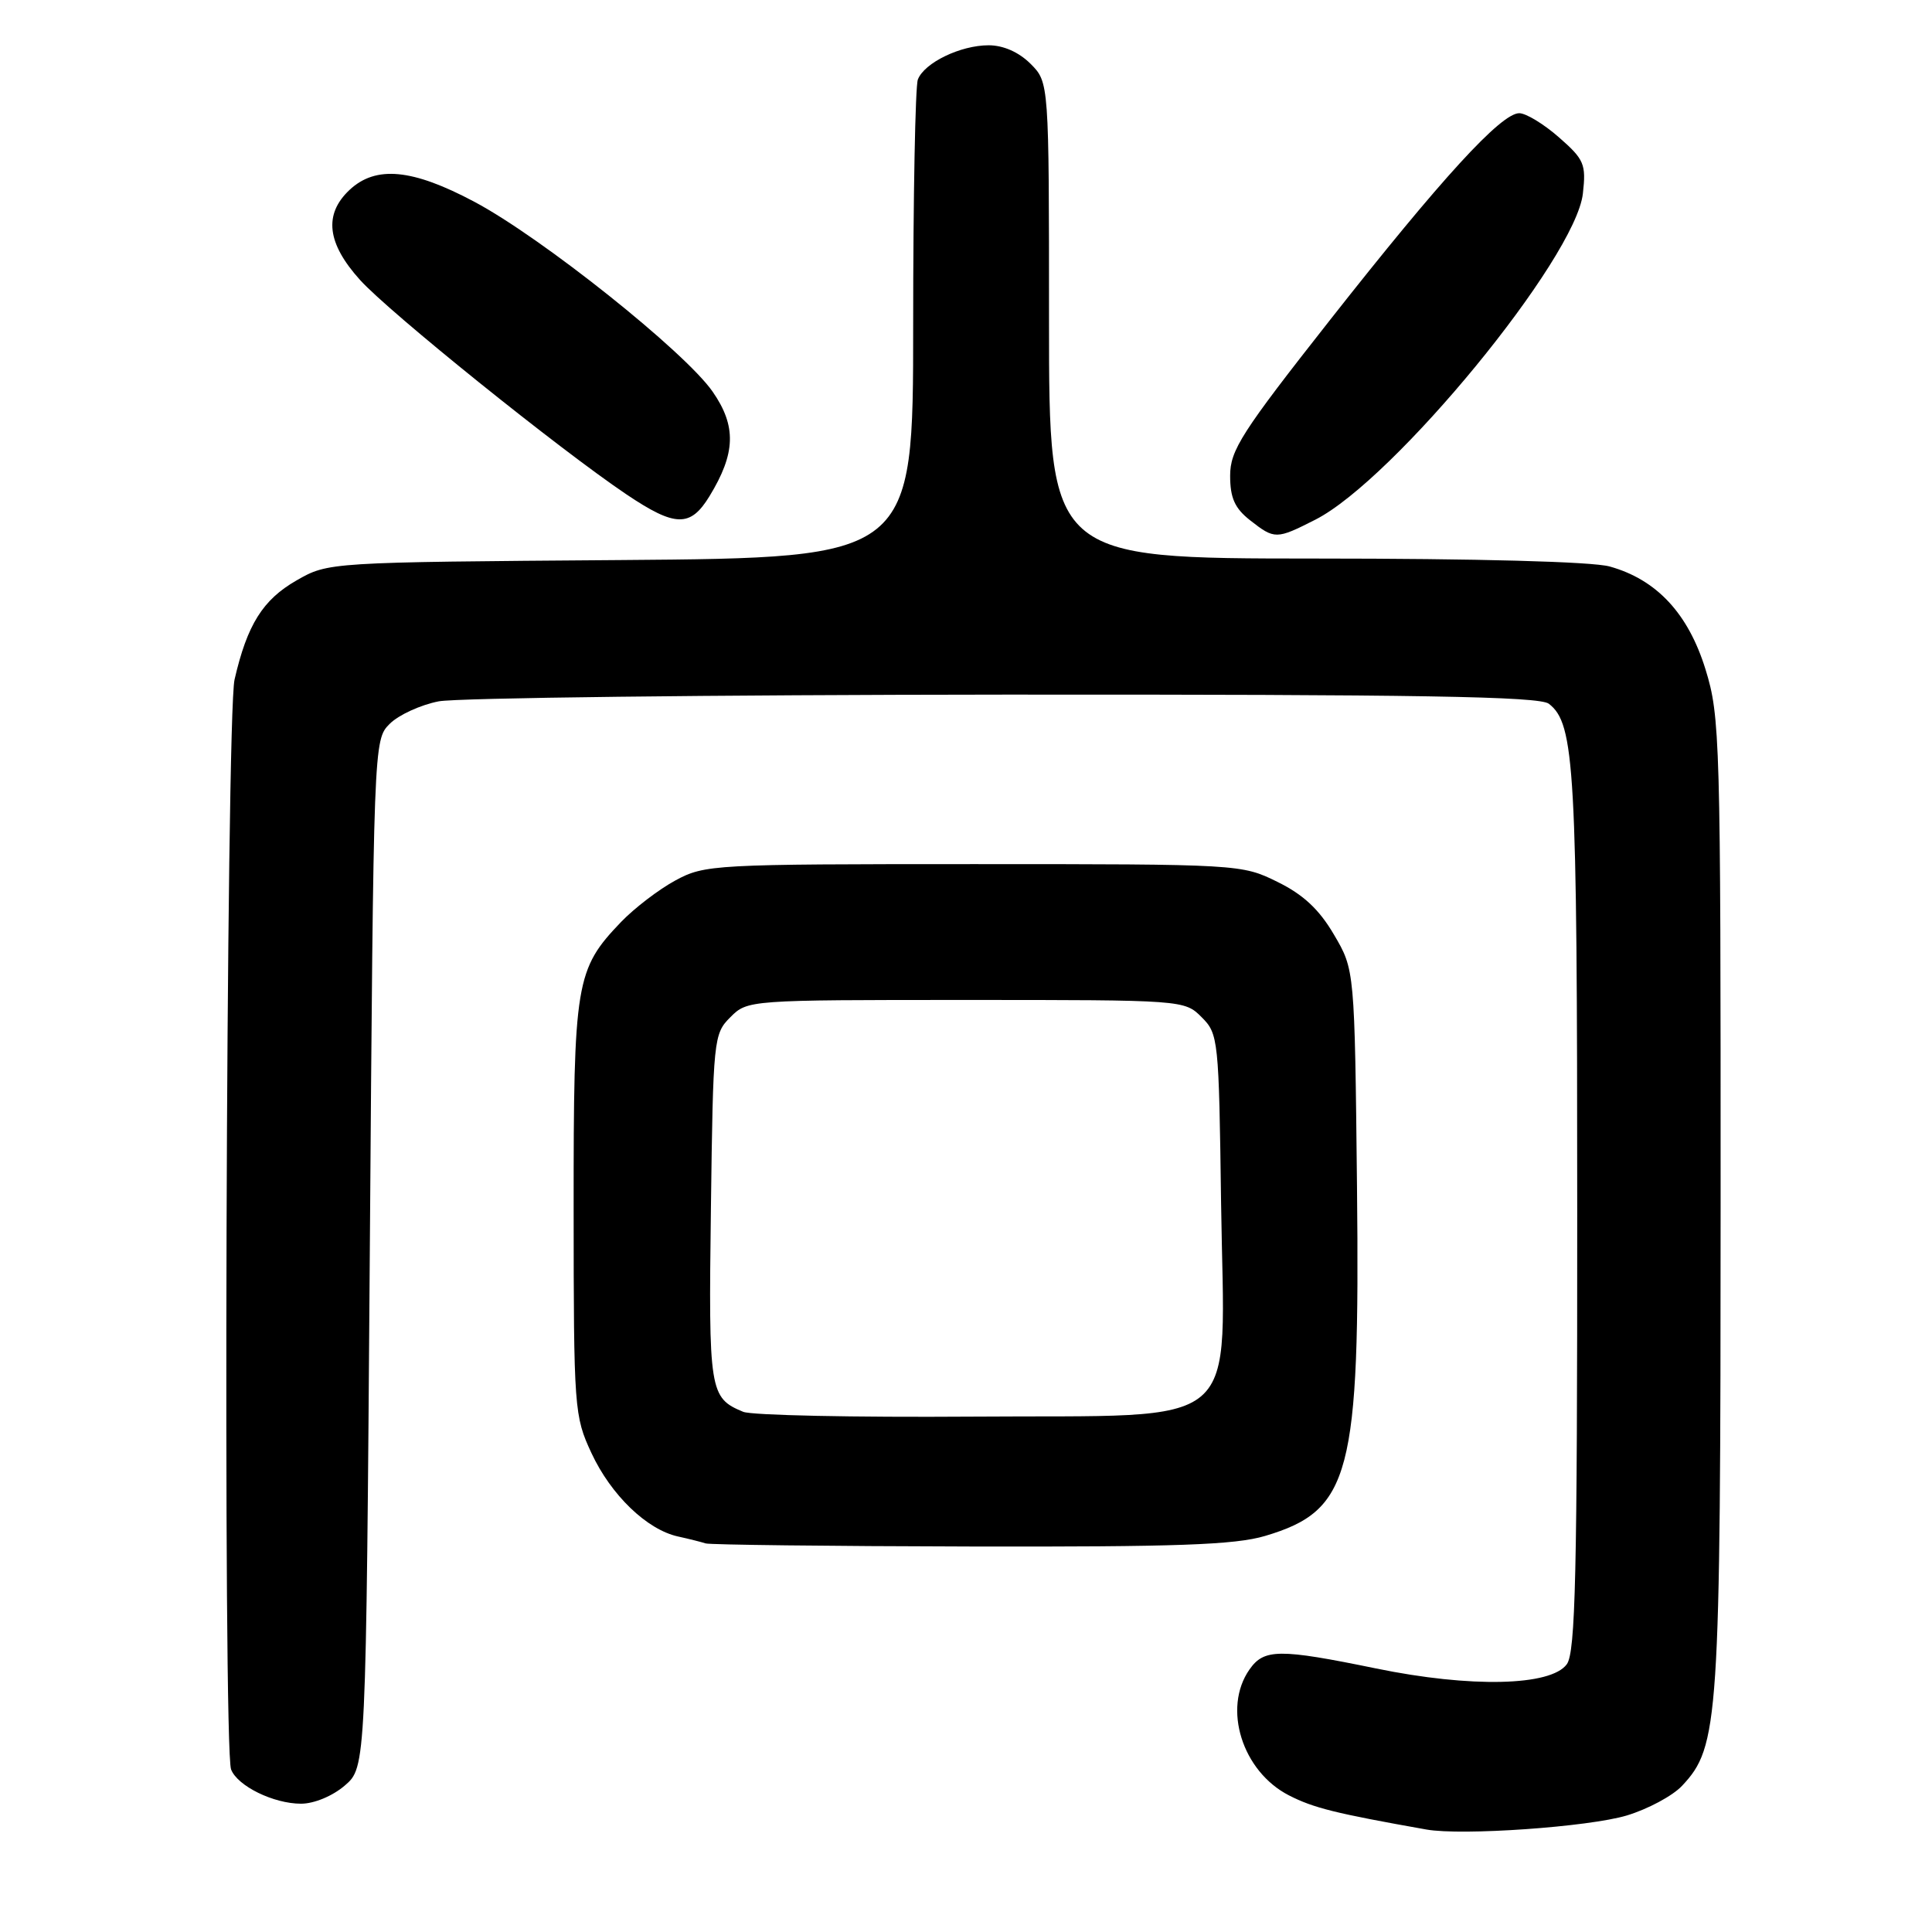 <?xml version="1.0" encoding="UTF-8" standalone="no"?>
<!DOCTYPE svg PUBLIC "-//W3C//DTD SVG 1.1//EN" "http://www.w3.org/Graphics/SVG/1.1/DTD/svg11.dtd" >
<svg xmlns="http://www.w3.org/2000/svg" xmlns:xlink="http://www.w3.org/1999/xlink" version="1.1" viewBox="0 0 256 256">
 <g >
 <path fill="currentColor"
d=" M 215.56 240.56 C 218.34 239.72 221.63 237.96 222.87 236.64 C 227.77 231.43 227.98 228.26 227.99 159.36 C 228.00 97.90 227.92 94.94 225.99 88.70 C 223.70 81.29 219.51 76.79 213.28 75.06 C 210.97 74.42 195.76 74.01 174.25 74.01 C 139.00 74.00 139.00 74.00 139.00 42.45 C 139.00 10.91 139.00 10.91 136.55 8.45 C 135.00 6.91 132.95 6.00 131.00 6.00 C 127.26 6.00 122.47 8.32 121.62 10.54 C 121.28 11.44 121.00 26.06 121.00 43.04 C 121.00 73.91 121.00 73.91 82.25 74.21 C 43.50 74.50 43.50 74.50 39.29 76.91 C 34.82 79.47 32.75 82.78 31.08 90.04 C 29.96 94.88 29.53 231.61 30.62 234.46 C 31.47 236.66 36.25 239.00 39.89 239.00 C 41.62 239.00 44.08 237.98 45.69 236.59 C 48.50 234.17 48.50 234.17 49.00 166.11 C 49.50 98.20 49.50 98.05 51.64 95.91 C 52.82 94.73 55.75 93.39 58.14 92.93 C 60.54 92.47 94.25 92.07 133.06 92.04 C 188.03 92.01 203.97 92.28 205.23 93.25 C 208.67 95.92 208.99 101.61 208.99 160.56 C 209.00 208.57 208.76 218.95 207.61 220.52 C 205.49 223.42 194.88 223.66 182.34 221.08 C 169.47 218.44 167.49 218.46 165.56 221.22 C 161.97 226.35 164.60 234.73 170.80 237.90 C 174.07 239.57 176.94 240.28 189.00 242.42 C 193.71 243.26 210.50 242.08 215.56 240.56 Z  M 167.63 203.52 C 178.97 200.15 180.21 195.42 179.81 157.30 C 179.50 128.50 179.50 128.50 176.76 123.85 C 174.80 120.50 172.69 118.53 169.26 116.85 C 164.54 114.52 164.22 114.50 129.00 114.50 C 94.51 114.50 93.39 114.56 89.50 116.66 C 87.30 117.85 84.06 120.33 82.30 122.16 C 76.27 128.45 76.00 130.10 76.01 160.22 C 76.02 186.74 76.09 187.64 78.37 192.54 C 80.96 198.10 85.71 202.68 89.83 203.59 C 91.30 203.91 92.95 204.33 93.50 204.51 C 94.05 204.69 109.83 204.88 128.57 204.92 C 155.93 204.98 163.62 204.71 167.63 203.52 Z  M 174.29 68.86 C 184.72 63.56 208.77 34.26 209.74 25.65 C 210.18 21.75 209.92 21.13 206.57 18.20 C 204.57 16.44 202.20 15.00 201.31 15.00 C 198.90 15.00 191.03 23.59 176.25 42.38 C 164.50 57.31 163.00 59.65 163.00 63.04 C 163.00 65.97 163.61 67.34 165.63 68.93 C 168.90 71.49 169.11 71.49 174.29 68.86 Z  M 94.01 65.75 C 97.49 60.05 97.60 56.47 94.43 51.90 C 90.76 46.61 71.82 31.51 62.88 26.75 C 54.64 22.36 49.80 21.90 46.31 25.17 C 42.87 28.41 43.32 32.24 47.72 37.11 C 51.61 41.41 74.08 59.50 83.01 65.51 C 89.47 69.85 91.48 69.90 94.01 65.75 Z  M 98.47 187.07 C 94.01 185.22 93.88 184.38 94.20 160.11 C 94.49 137.64 94.56 136.99 96.78 134.78 C 99.04 132.51 99.22 132.50 128.00 132.50 C 156.78 132.50 156.96 132.51 159.22 134.78 C 161.44 136.99 161.51 137.67 161.80 159.41 C 162.22 190.16 165.39 187.44 128.84 187.71 C 113.25 187.82 99.58 187.54 98.47 187.07 Z "/>
</g>
</svg>